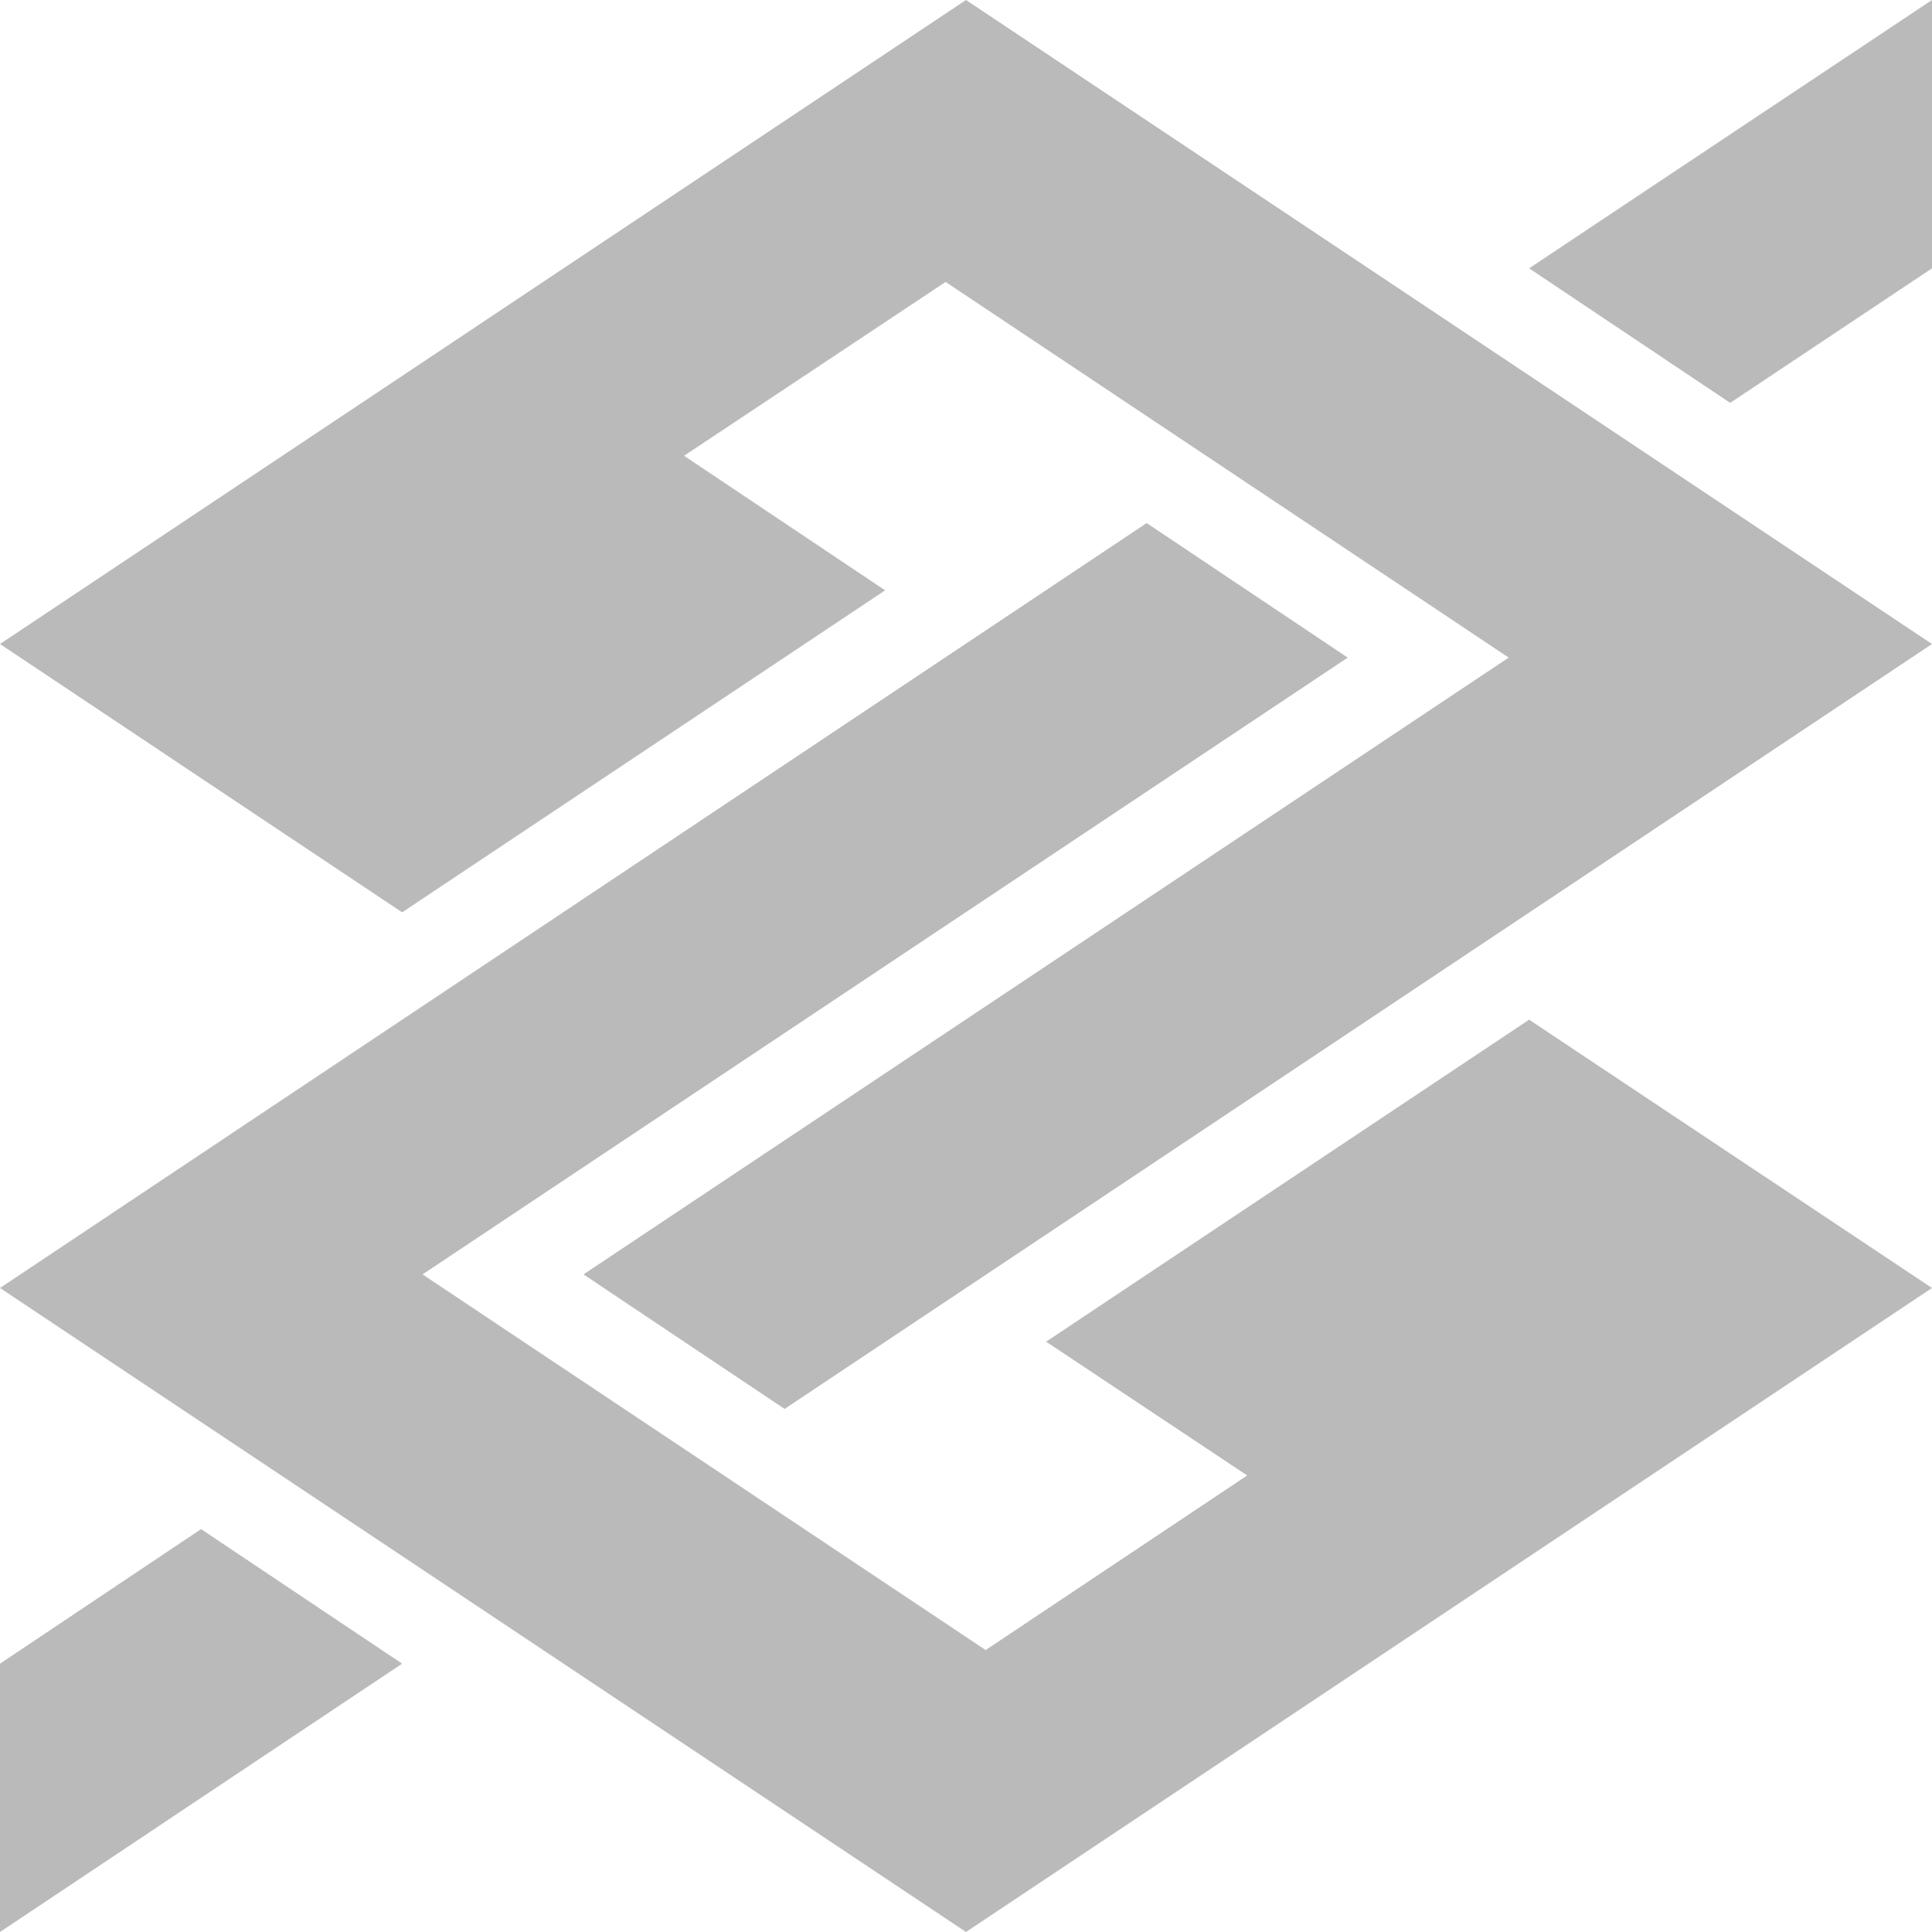 <svg width="512" height="512" viewBox="0 0 512 512" fill="none" xmlns="http://www.w3.org/2000/svg">
<g clip-path="url(#clip0_306_53)">
<path fill-rule="evenodd" clip-rule="evenodd" d="M0 170.667L106.567 241.778L234.566 156.445L181.283 120.789L250.591 74.717L399.825 174.272L154.641 337.728L207.925 373.383L512 170.667L256 0L0 170.667ZM512 341.333L405.234 270.223L277.233 355.556L330.516 391.011L261.208 437.283L111.975 337.728L357.158 174.272L303.874 138.617L0 341.333L256 512L512 341.333ZM512 71.111L458.516 106.767L405.234 71.111L512 0V71.111ZM0 440.889L53.283 405.233L106.567 440.889L0 512V440.889Z" fill="#BABABA"/>
</g>
<defs>
<clipPath id="clip0_306_53">
<rect width="512" height="512" fill="white"/>
</clipPath>
</defs>
</svg>
